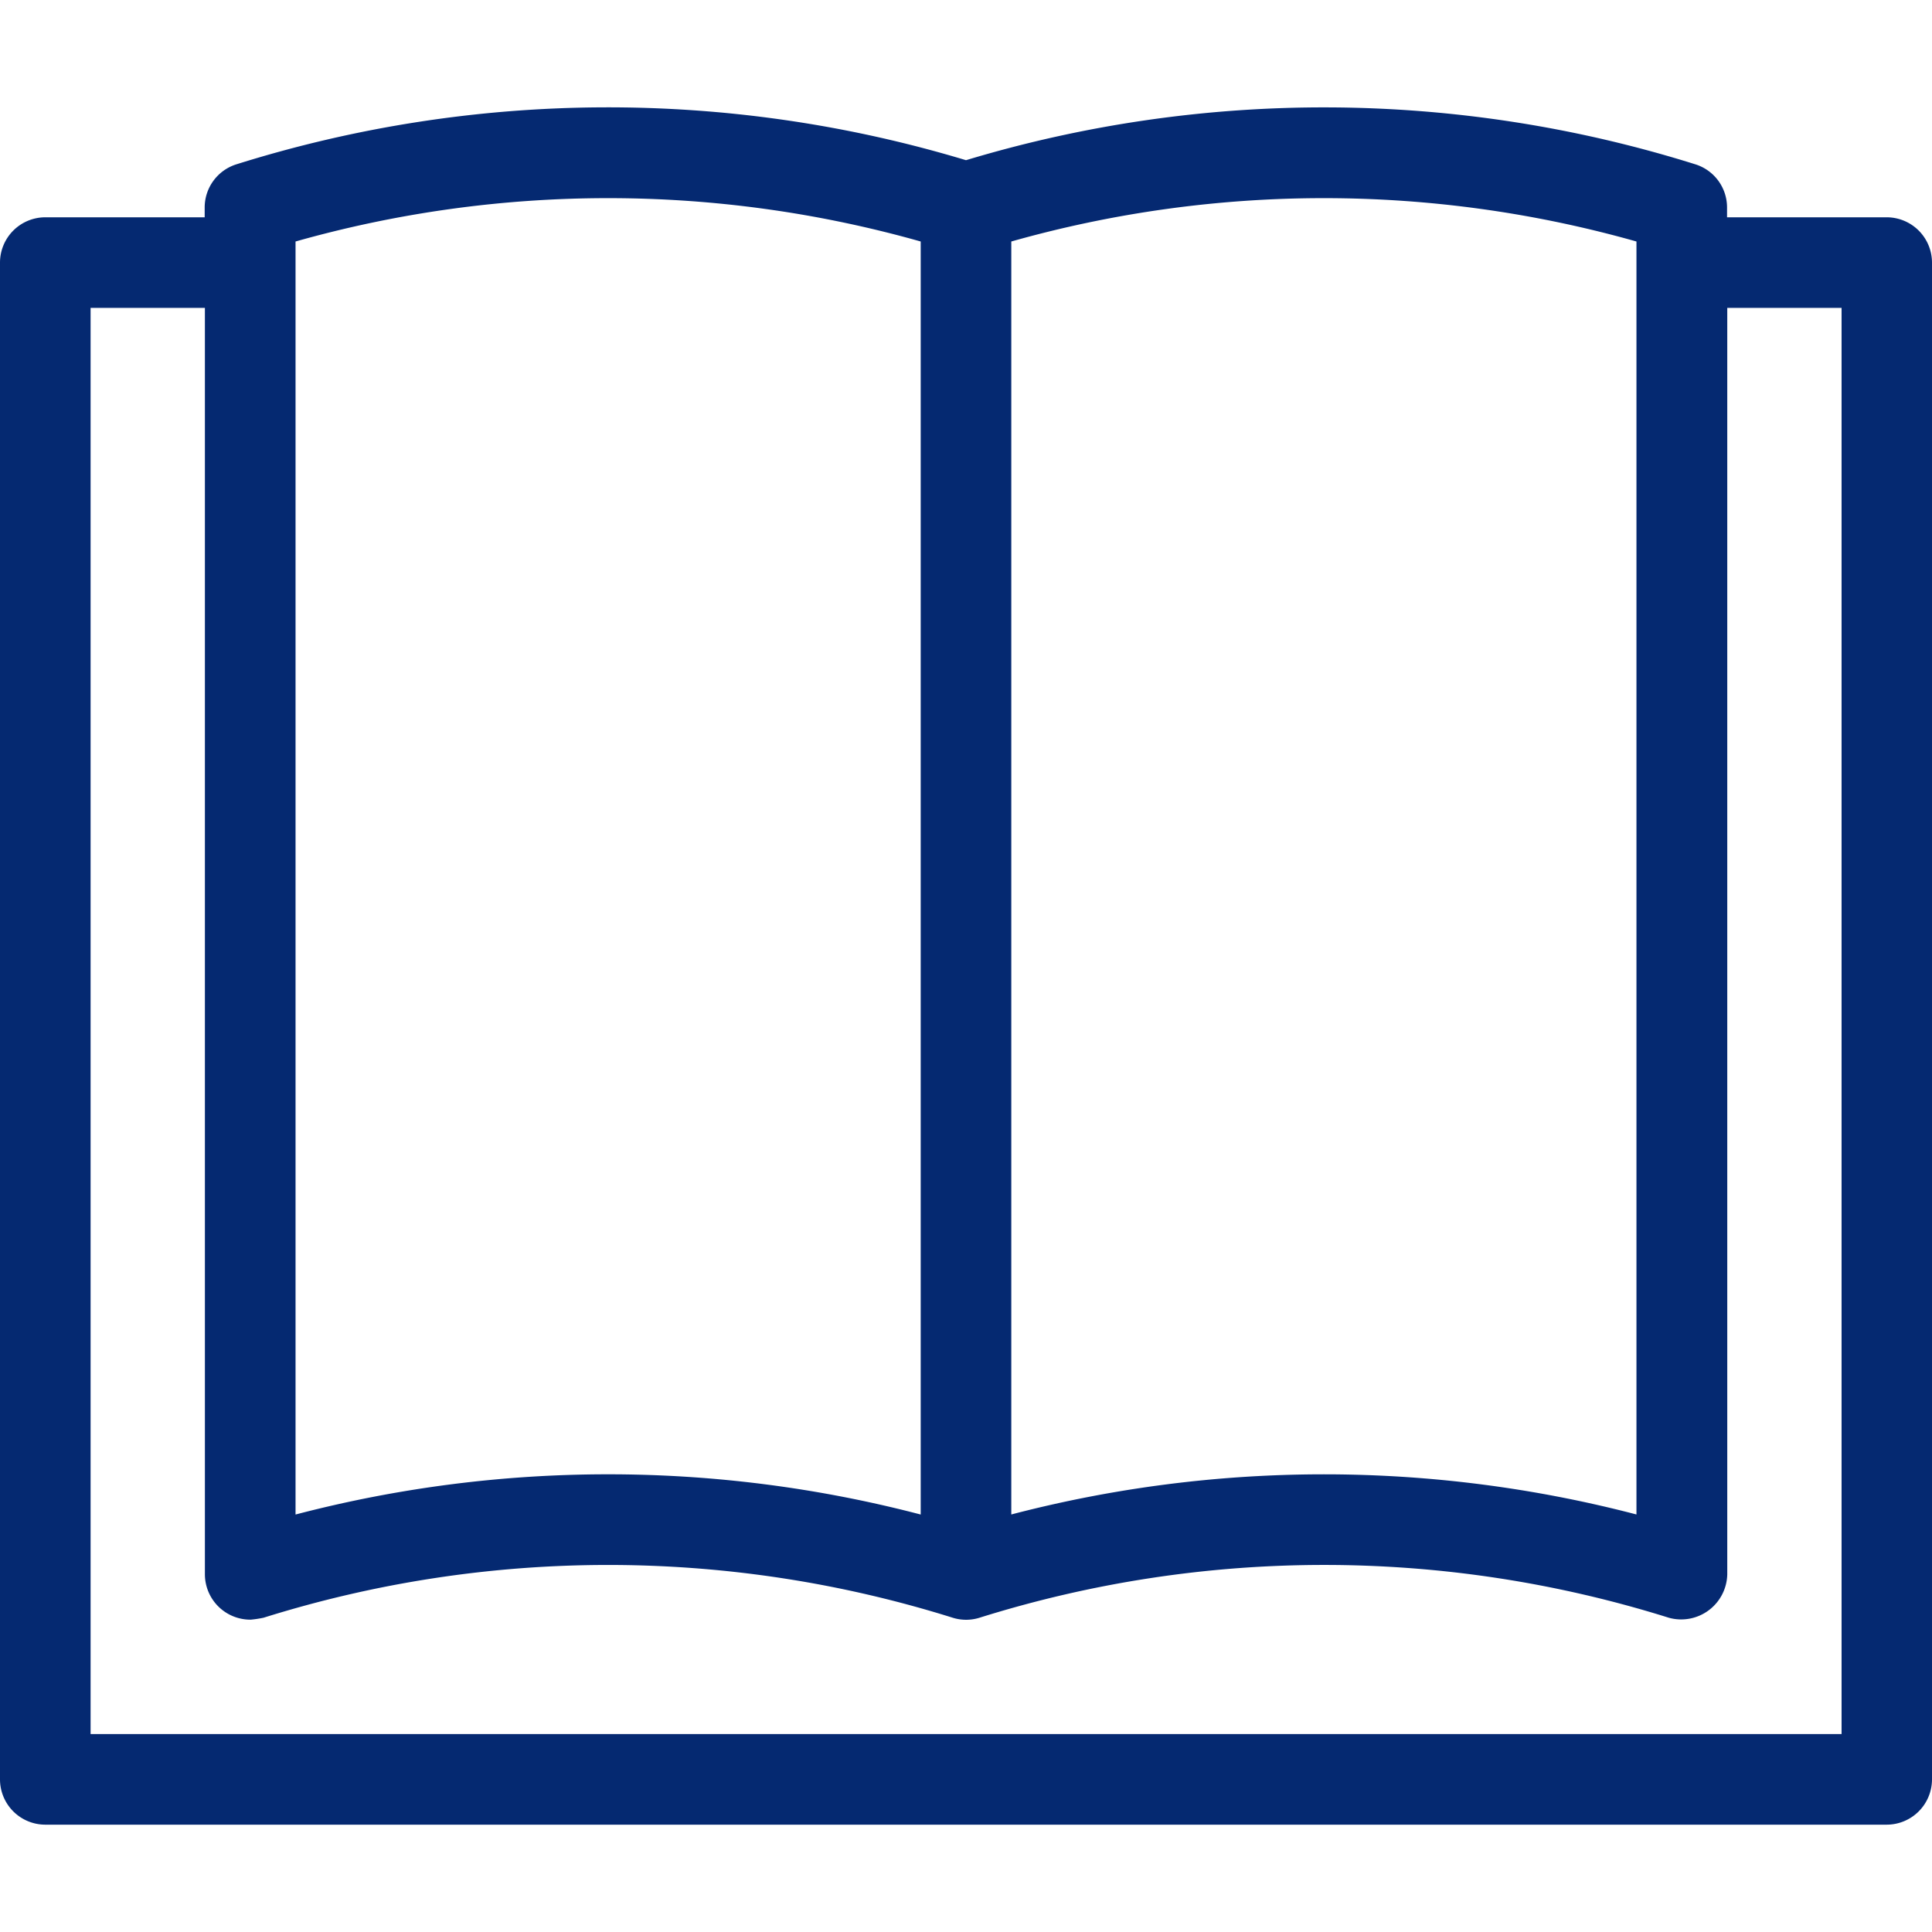 <svg xmlns="http://www.w3.org/2000/svg" width="36" height="36" viewBox="0 0 36 36">
  <g id="Group_40005" data-name="Group 40005" transform="translate(-554 -1233)">
    <rect id="Rectangle_410" data-name="Rectangle 410" width="36" height="36" transform="translate(554 1233)" fill="#052971" opacity="0"/>
    <path id="Path_48004" data-name="Path 48004" d="M35.156,2.049H32.181V1.867a.842.842,0,0,0-.6-.808A23.1,23.1,0,0,0,18,.985a23.1,23.1,0,0,0-13.586.074.843.843,0,0,0-.6.808v.182H.844A.845.845,0,0,0,0,2.893V31.156A.845.845,0,0,0,.844,32H35.156A.845.845,0,0,0,36,31.156V2.893a.845.845,0,0,0-.844-.844M30.493,26.22a23.047,23.047,0,0,0-11.649,0V2.5a21.4,21.4,0,0,1,11.649,0ZM4.663,28.181a2.135,2.135,0,0,0,.248-.037,21.454,21.454,0,0,1,12.841,0,.839.839,0,0,0,.5,0,21.453,21.453,0,0,1,12.843,0,.859.859,0,0,0,1.09-.808V3.737h2.13V30.312H1.688V3.737h2.13v23.6a.847.847,0,0,0,.845.843m.844-1.961V2.5a21.4,21.4,0,0,1,11.649,0V26.221a23.006,23.006,0,0,0-11.649,0" transform="translate(554 1235)" fill="#052971"/>
  </g>
</svg>
